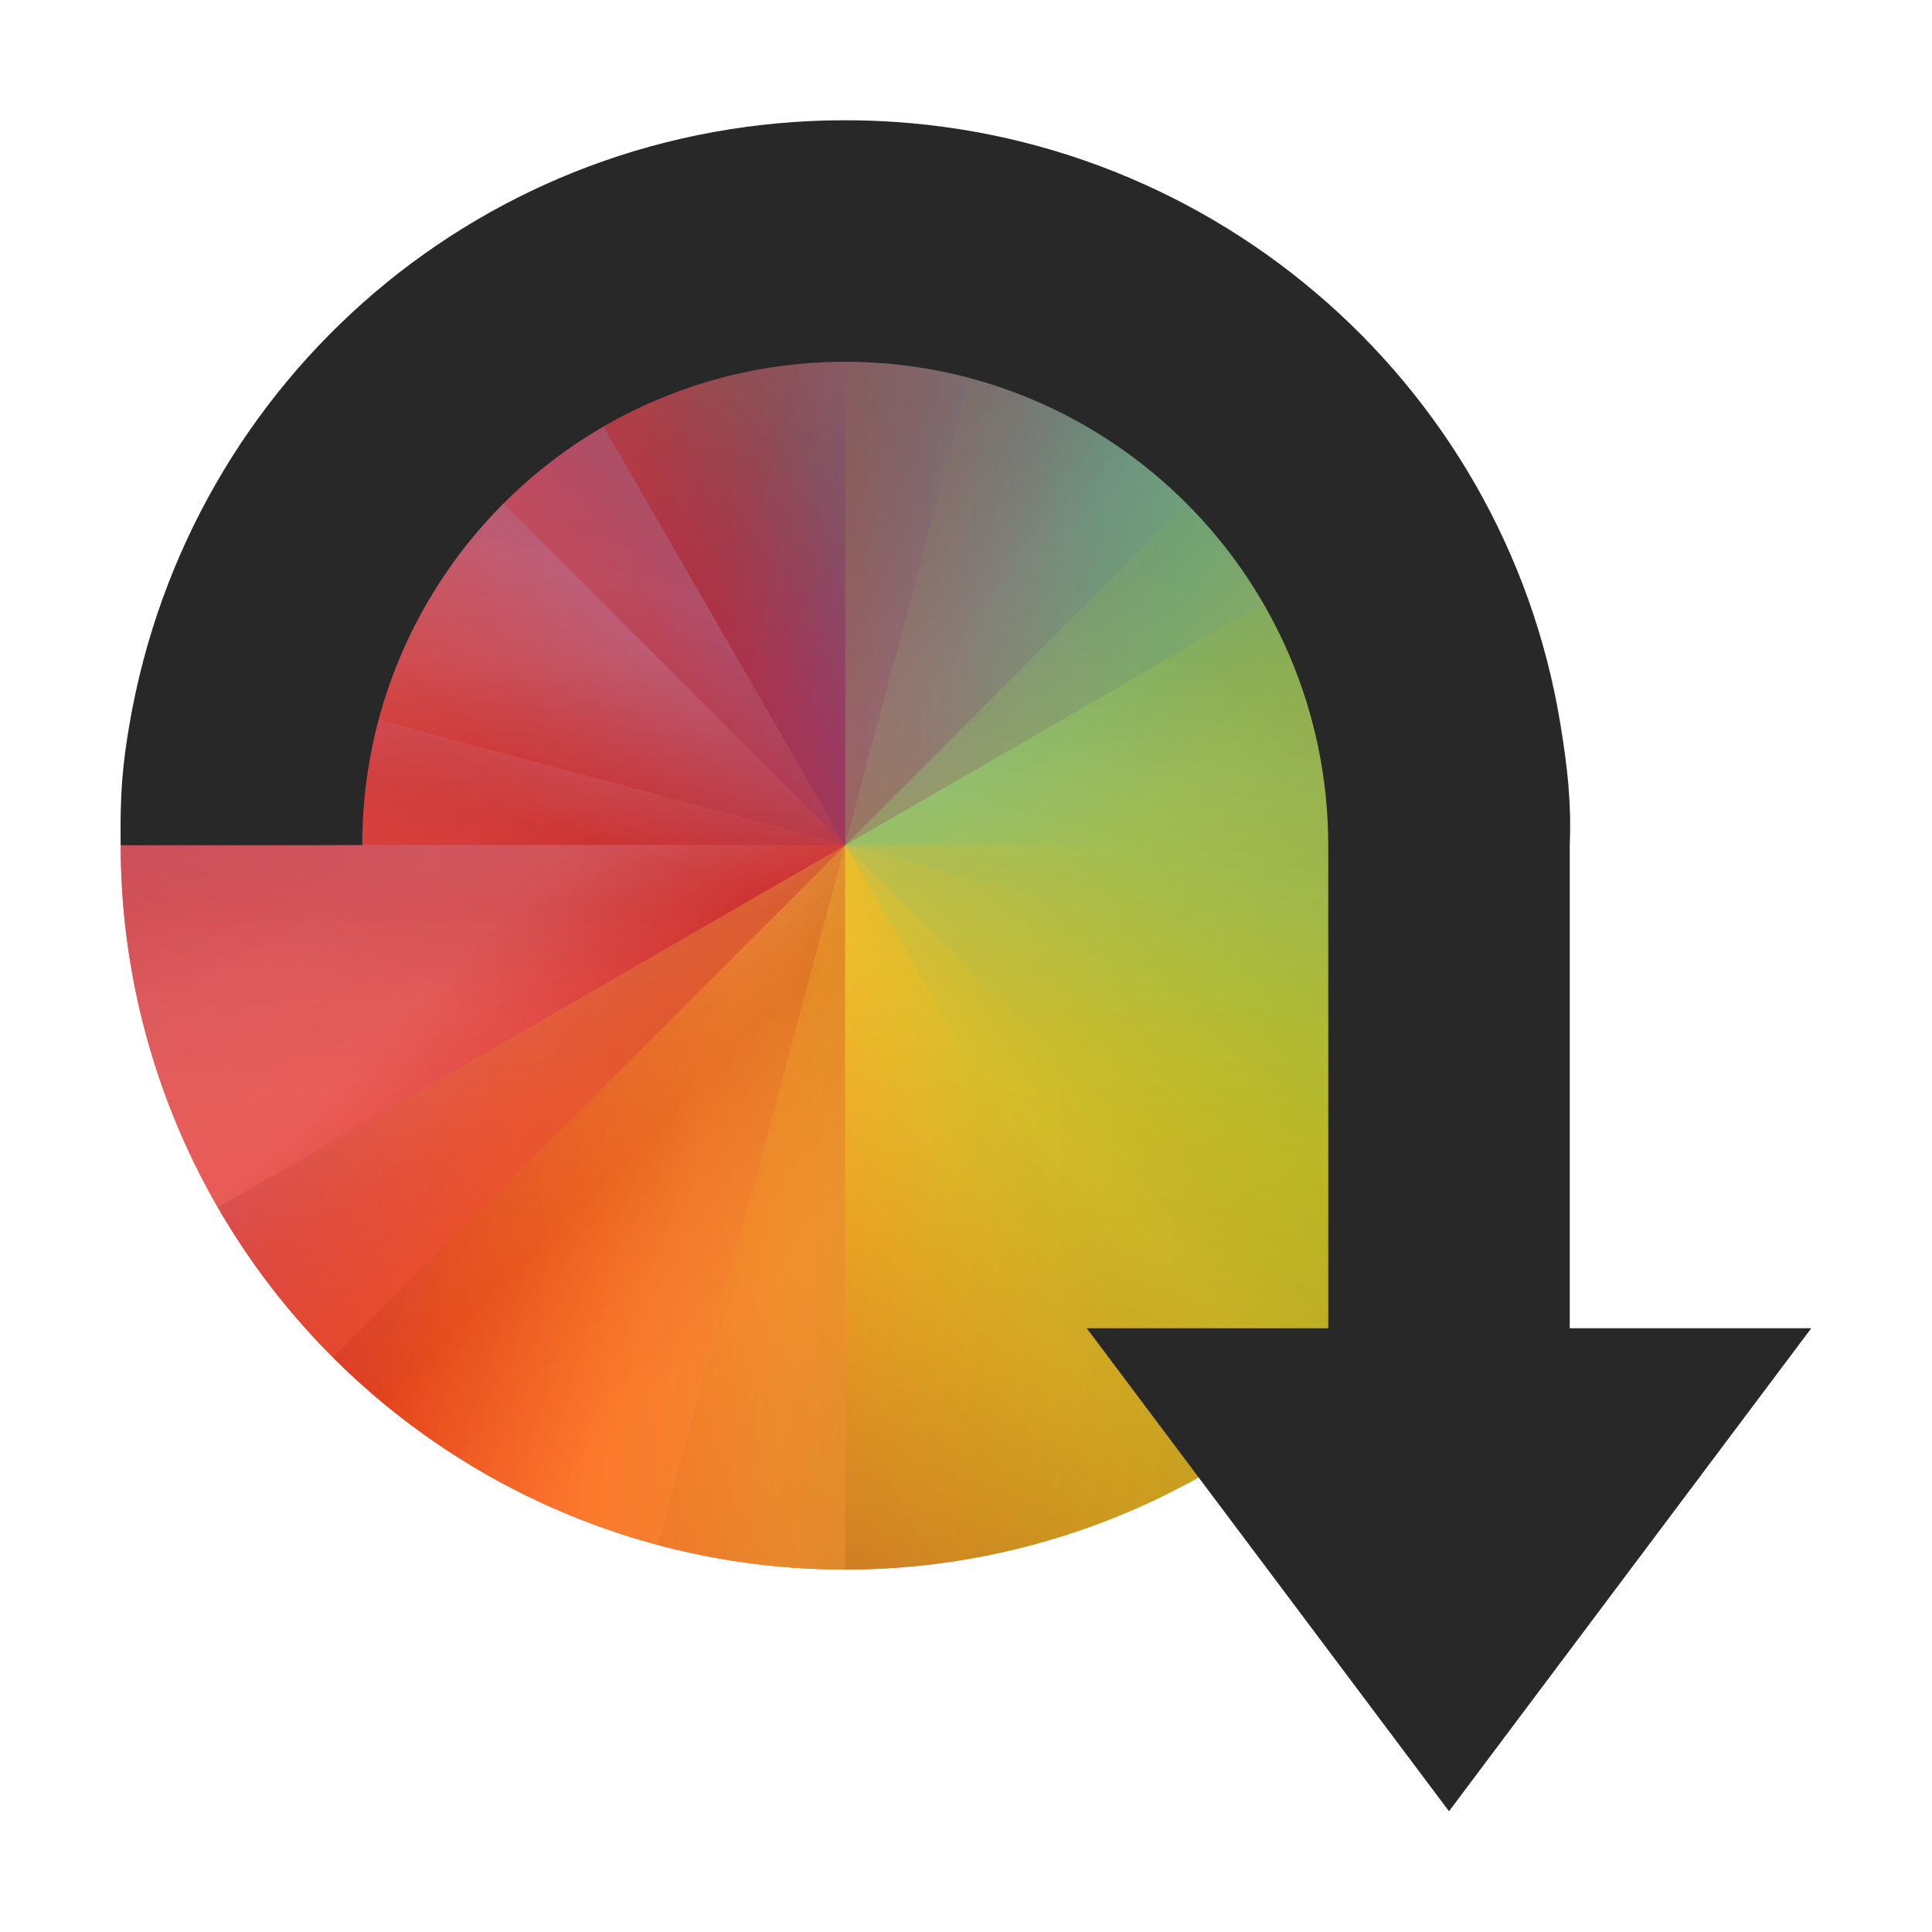 <svg width="16" height="16" version="1.1" xmlns="http://www.w3.org/2000/svg">
  <defs>
    <style id="current-color-scheme" type="text/css">.ColorScheme-Text { color:#282828; } .ColorScheme-Highlight { color:#458588; }</style>
    <linearGradient id="linearGradient746" x1="15" x2="8" y1="8" y2="1" gradientUnits="userSpaceOnUse">
      <stop stop-color="#98971a" offset="0"/>
      <stop stop-color="#b8bb26" offset=".313"/>
      <stop stop-color="#8ec07c" offset=".563"/>
      <stop stop-color="#689d6a" offset=".75"/>
      <stop stop-color="#458588" offset="1"/>
    </linearGradient>
    <linearGradient id="linearGradient748" x1="1" x2="8" y1="8" y2="1" gradientUnits="userSpaceOnUse">
      <stop stop-color="#fb4934" offset="0"/>
      <stop stop-color="#cc241d" offset=".313"/>
      <stop stop-color="#8f3f71" offset=".563"/>
      <stop stop-color="#458588" offset=".75"/>
      <stop stop-color="#83a598" offset="1"/>
    </linearGradient>
    <linearGradient id="linearGradient750" x1="15" x2="8" y1="8" y2="15" gradientUnits="userSpaceOnUse">
      <stop stop-color="#98971a" offset="0"/>
      <stop stop-color="#b8bb26" offset=".313"/>
      <stop stop-color="#fabd2f" offset=".563"/>
      <stop stop-color="#fe8019" offset=".75"/>
      <stop stop-color="#cc241d" offset="1"/>
    </linearGradient>
    <linearGradient id="linearGradient752" x1="1" x2="8" y1="8" y2="15" gradientUnits="userSpaceOnUse">
      <stop stop-color="#b16286" offset="0"/>
      <stop stop-color="#d3869b" offset=".313"/>
      <stop stop-color="#cc241d" offset=".563"/>
      <stop stop-color="#fb4934" offset=".75"/>
      <stop stop-color="#fb4934" offset="1"/>
    </linearGradient>
  </defs>
  <g transform="matrix(.857 0 0 .857 .143 .143)">
    <g transform="rotate(15,8,8)">
      <path d="m8 1v7h7a7 7 0 0 0-7-7z" fill="url(#linearGradient746)"/>
      <path d="m8 1a7 7 0 0 0-7 7h7z" fill="url(#linearGradient748)"/>
      <path d="m8 8v7a7 7 0 0 0 7-7z" fill="url(#linearGradient750)"/>
      <path d="m1 8a7 7 0 0 0 7 7v-7z" fill="url(#linearGradient752)"/>
    </g>
    <g opacity=".7">
      <path d="m8 1v7h7a7 7 0 0 0-7-7z" fill="url(#linearGradient746)"/>
      <path d="m8 1a7 7 0 0 0-7 7h7z" fill="url(#linearGradient748)"/>
      <path d="m8 8v7a7 7 0 0 0 7-7z" fill="url(#linearGradient750)"/>
      <path d="m1 8a7 7 0 0 0 7 7v-7z" fill="url(#linearGradient752)"/>
    </g>
    <g transform="rotate(45,8,8)" opacity=".35">
      <path d="m8 1v7h7a7 7 0 0 0-7-7z" fill="url(#linearGradient746)"/>
      <path d="m8 1a7 7 0 0 0-7 7h7z" fill="url(#linearGradient748)"/>
      <path d="m8 8v7a7 7 0 0 0 7-7z" fill="url(#linearGradient750)"/>
      <path d="m1 8a7 7 0 0 0 7 7v-7z" fill="url(#linearGradient752)"/>
    </g>
    <g transform="rotate(60,8,8)" opacity=".3">
      <path d="m8 1v7h7a7 7 0 0 0-7-7z" fill="url(#linearGradient746)"/>
      <path d="m8 1a7 7 0 0 0-7 7h7z" fill="url(#linearGradient748)"/>
      <path d="m8 8v7a7 7 0 0 0 7-7z" fill="url(#linearGradient750)"/>
      <path d="m1 8a7 7 0 0 0 7 7v-7z" fill="url(#linearGradient752)"/>
    </g>
  </g>
  <path class="ColorScheme-Text" d="m6.994 0.996c-2.972 0.003-5.431 2.134-5.922 5.004-0.056 0.325-0.08 0.581-0.072 1 0 0 2 0 2-0.002-0.001-2.208 1.788-4 3.996-4.002 2.208-0.002 4 1.793 4.004 4 3e-6 0.001 0 4.004 0 4.004h-2l3 4 3-4h-2v-4c-1e-6 -0.001 2e-6 0.001 0 0 0.015-0.376-0.024-0.674-0.077-1-0.464-2.855-2.957-5.007-5.929-5.004z" fill="currentColor"/>
</svg>
